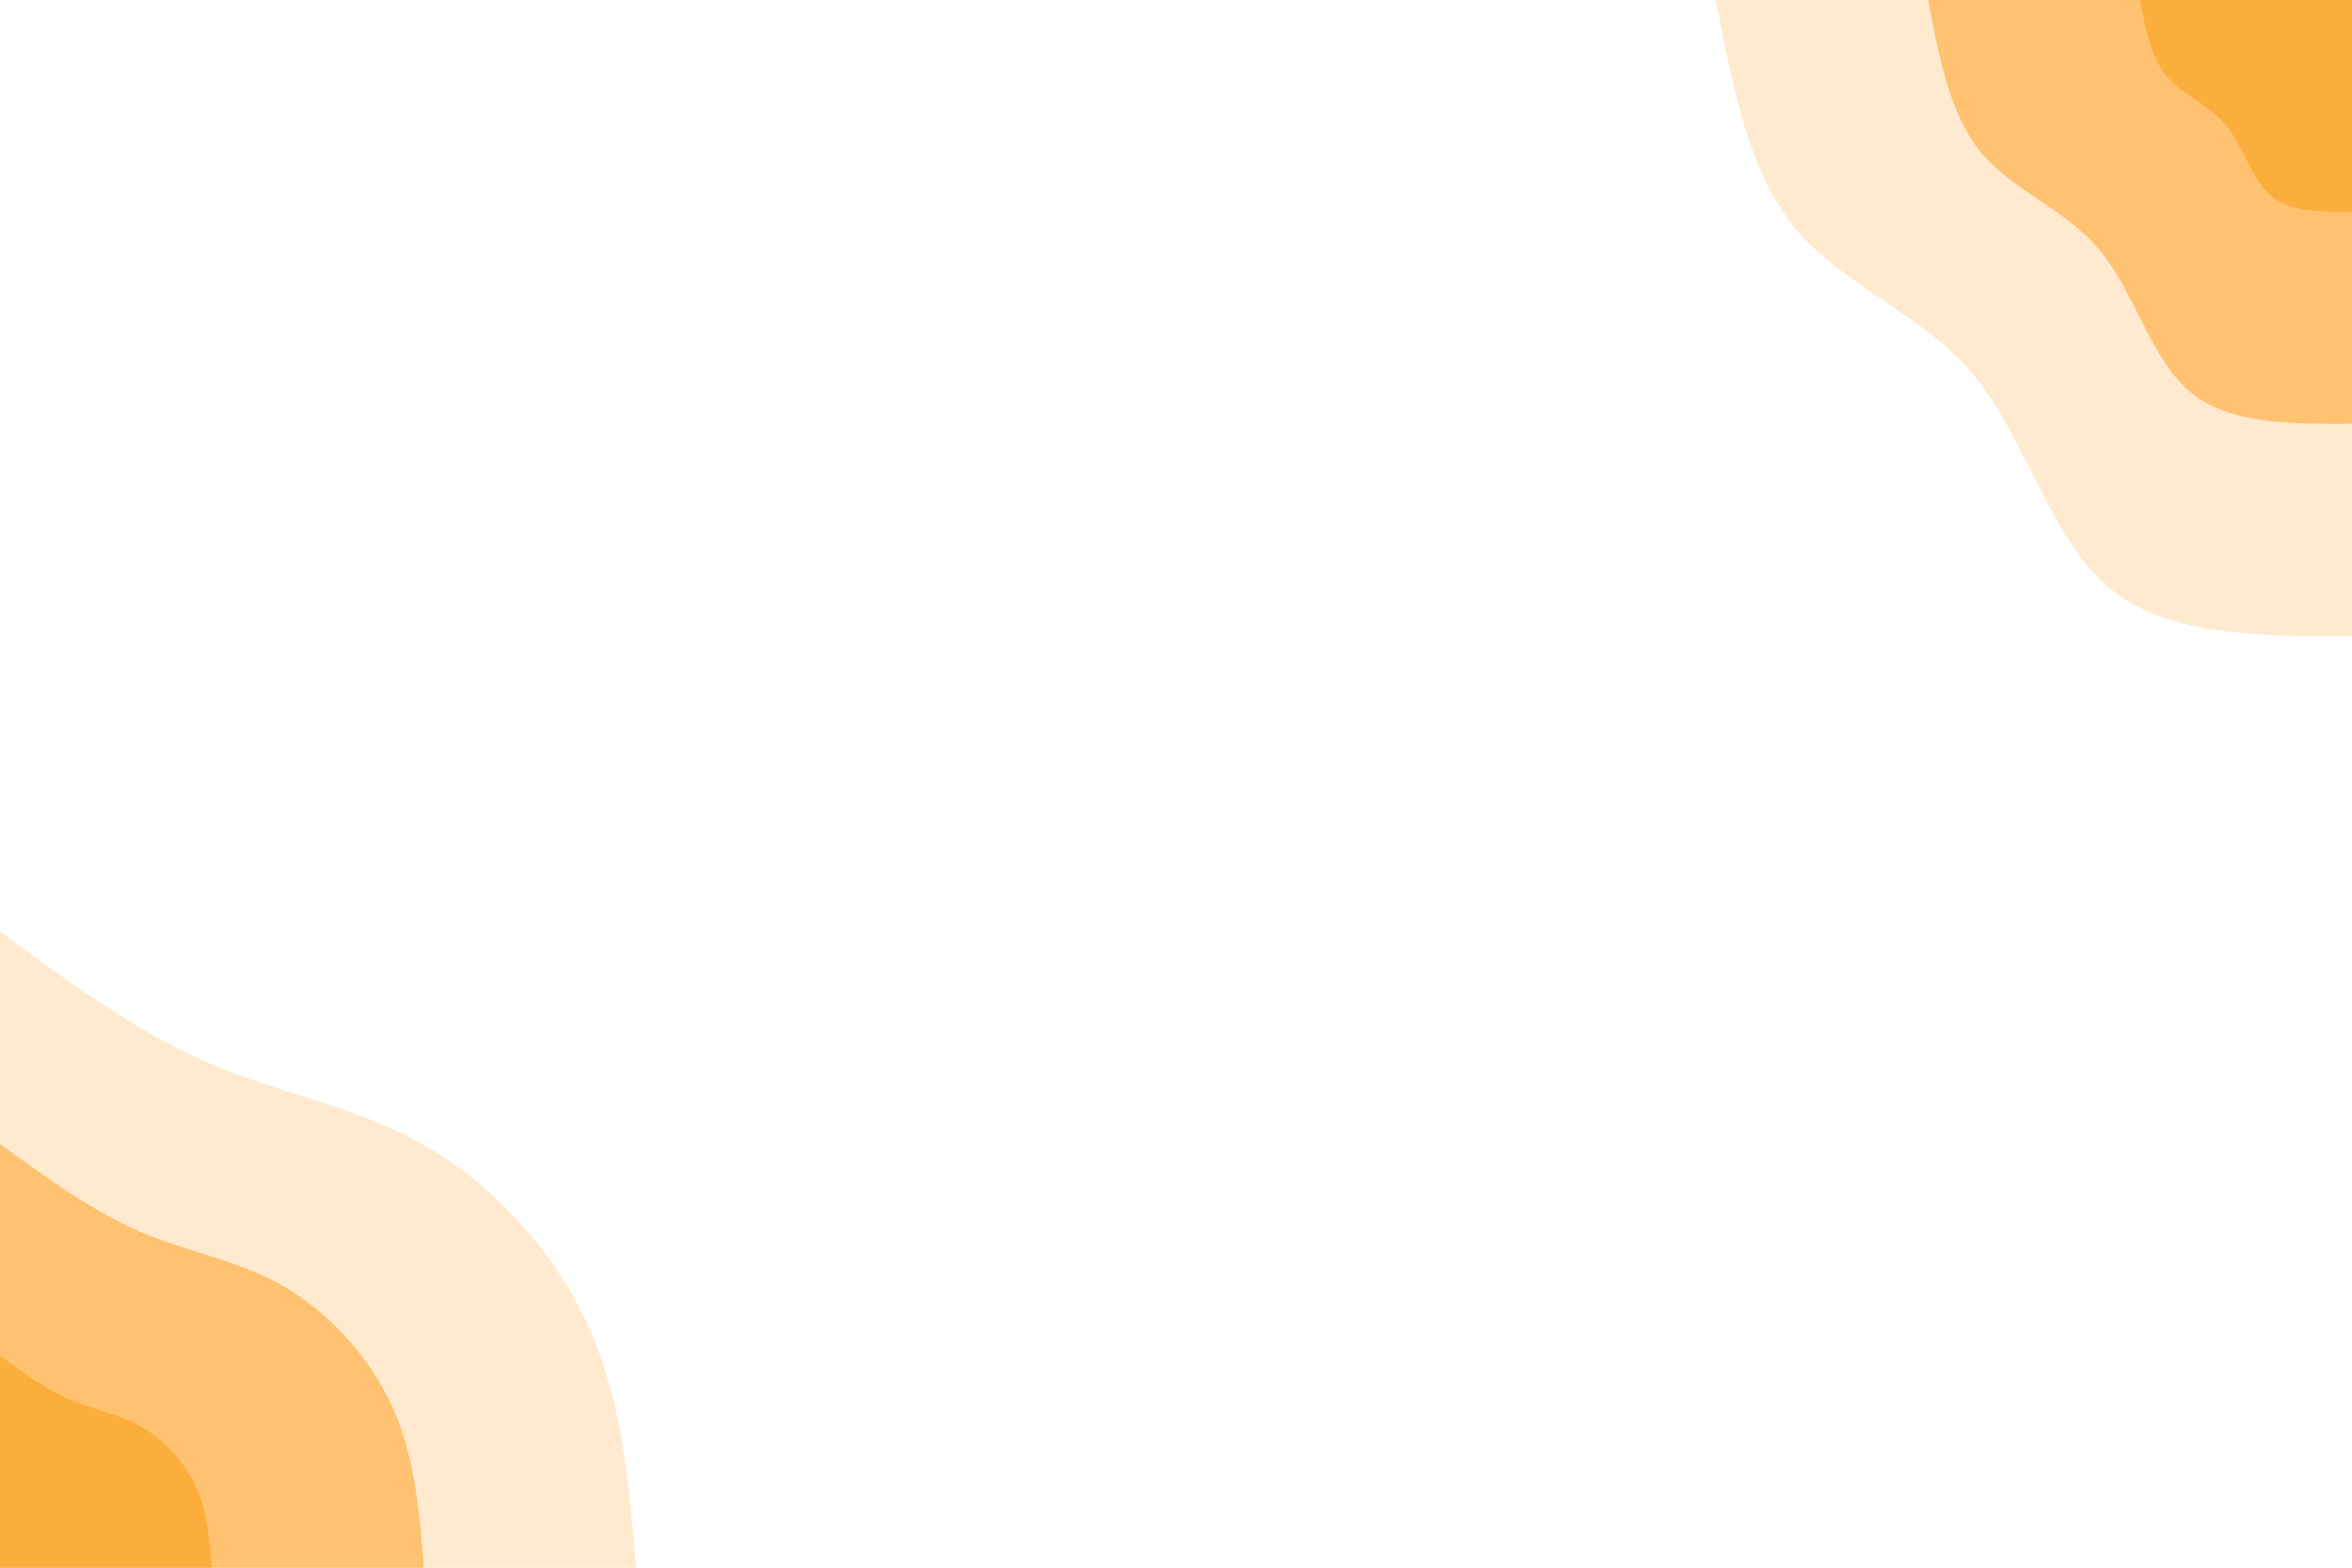 <svg id="visual" viewBox="0 0 900 600" width="900" height="600" xmlns="http://www.w3.org/2000/svg" xmlns:xlink="http://www.w3.org/1999/xlink" version="1.1"><rect x="0" y="0" width="900" height="600" fill="#ffffff"></rect><defs><linearGradient id="grad1_0" x1="33.3%" y1="0%" x2="100%" y2="100%"><stop offset="20%" stop-color="#fbae3c" stop-opacity="1"></stop><stop offset="80%" stop-color="#fbae3c" stop-opacity="1"></stop></linearGradient></defs><defs><linearGradient id="grad1_1" x1="33.3%" y1="0%" x2="100%" y2="100%"><stop offset="20%" stop-color="#fbae3c" stop-opacity="1"></stop><stop offset="80%" stop-color="#ffd69f" stop-opacity="1"></stop></linearGradient></defs><defs><linearGradient id="grad1_2" x1="33.3%" y1="0%" x2="100%" y2="100%"><stop offset="20%" stop-color="#ffffff" stop-opacity="1"></stop><stop offset="80%" stop-color="#ffd69f" stop-opacity="1"></stop></linearGradient></defs><defs><linearGradient id="grad2_0" x1="0%" y1="0%" x2="66.7%" y2="100%"><stop offset="20%" stop-color="#fbae3c" stop-opacity="1"></stop><stop offset="80%" stop-color="#fbae3c" stop-opacity="1"></stop></linearGradient></defs><defs><linearGradient id="grad2_1" x1="0%" y1="0%" x2="66.7%" y2="100%"><stop offset="20%" stop-color="#ffd69f" stop-opacity="1"></stop><stop offset="80%" stop-color="#fbae3c" stop-opacity="1"></stop></linearGradient></defs><defs><linearGradient id="grad2_2" x1="0%" y1="0%" x2="66.7%" y2="100%"><stop offset="20%" stop-color="#ffd69f" stop-opacity="1"></stop><stop offset="80%" stop-color="#ffffff" stop-opacity="1"></stop></linearGradient></defs><g transform="translate(900, 0)"><path d="M0 243.4C-35.4 243.5 -70.9 243.6 -93.1 224.8C-115.4 206.1 -124.6 168.3 -144.2 144.2C-163.9 120.2 -194.2 109.8 -212.5 88C-230.8 66.3 -237.1 33.1 -243.4 0L0 0Z" fill="#ffeacf"></path><path d="M0 162.2C-23.6 162.3 -47.2 162.4 -62.1 149.9C-76.9 137.4 -83 112.2 -96.2 96.2C-109.3 80.1 -129.5 73.2 -141.7 58.7C-153.8 44.2 -158 22.1 -162.2 0L0 0Z" fill="#ffc270"></path><path d="M0 81.1C-11.8 81.2 -23.6 81.2 -31 74.9C-38.5 68.7 -41.5 56.1 -48.1 48.1C-54.6 40.1 -64.7 36.6 -70.8 29.3C-76.9 22.1 -79 11 -81.1 0L0 0Z" fill="#fbae3c"></path></g><g transform="translate(0, 600)"><path d="M0 -243.4C26.3 -224.2 52.6 -204.9 80 -193.1C107.4 -181.2 135.9 -176.8 161.9 -161.9C188 -147.1 211.7 -121.9 224.8 -93.1C238 -64.4 240.7 -32.2 243.4 0L0 0Z" fill="#ffeacf"></path><path d="M0 -162.2C17.5 -149.4 35.1 -136.6 53.3 -128.7C71.6 -120.8 90.6 -117.9 108 -108C125.3 -98.1 141.1 -81.2 149.9 -62.1C158.7 -42.9 160.5 -21.5 162.2 0L0 0Z" fill="#ffc270"></path><path d="M0 -81.1C8.8 -74.7 17.5 -68.3 26.7 -64.4C35.8 -60.4 45.3 -58.9 54 -54C62.7 -49 70.6 -40.6 74.9 -31C79.3 -21.5 80.2 -10.7 81.1 0L0 0Z" fill="#fbae3c"></path></g></svg>